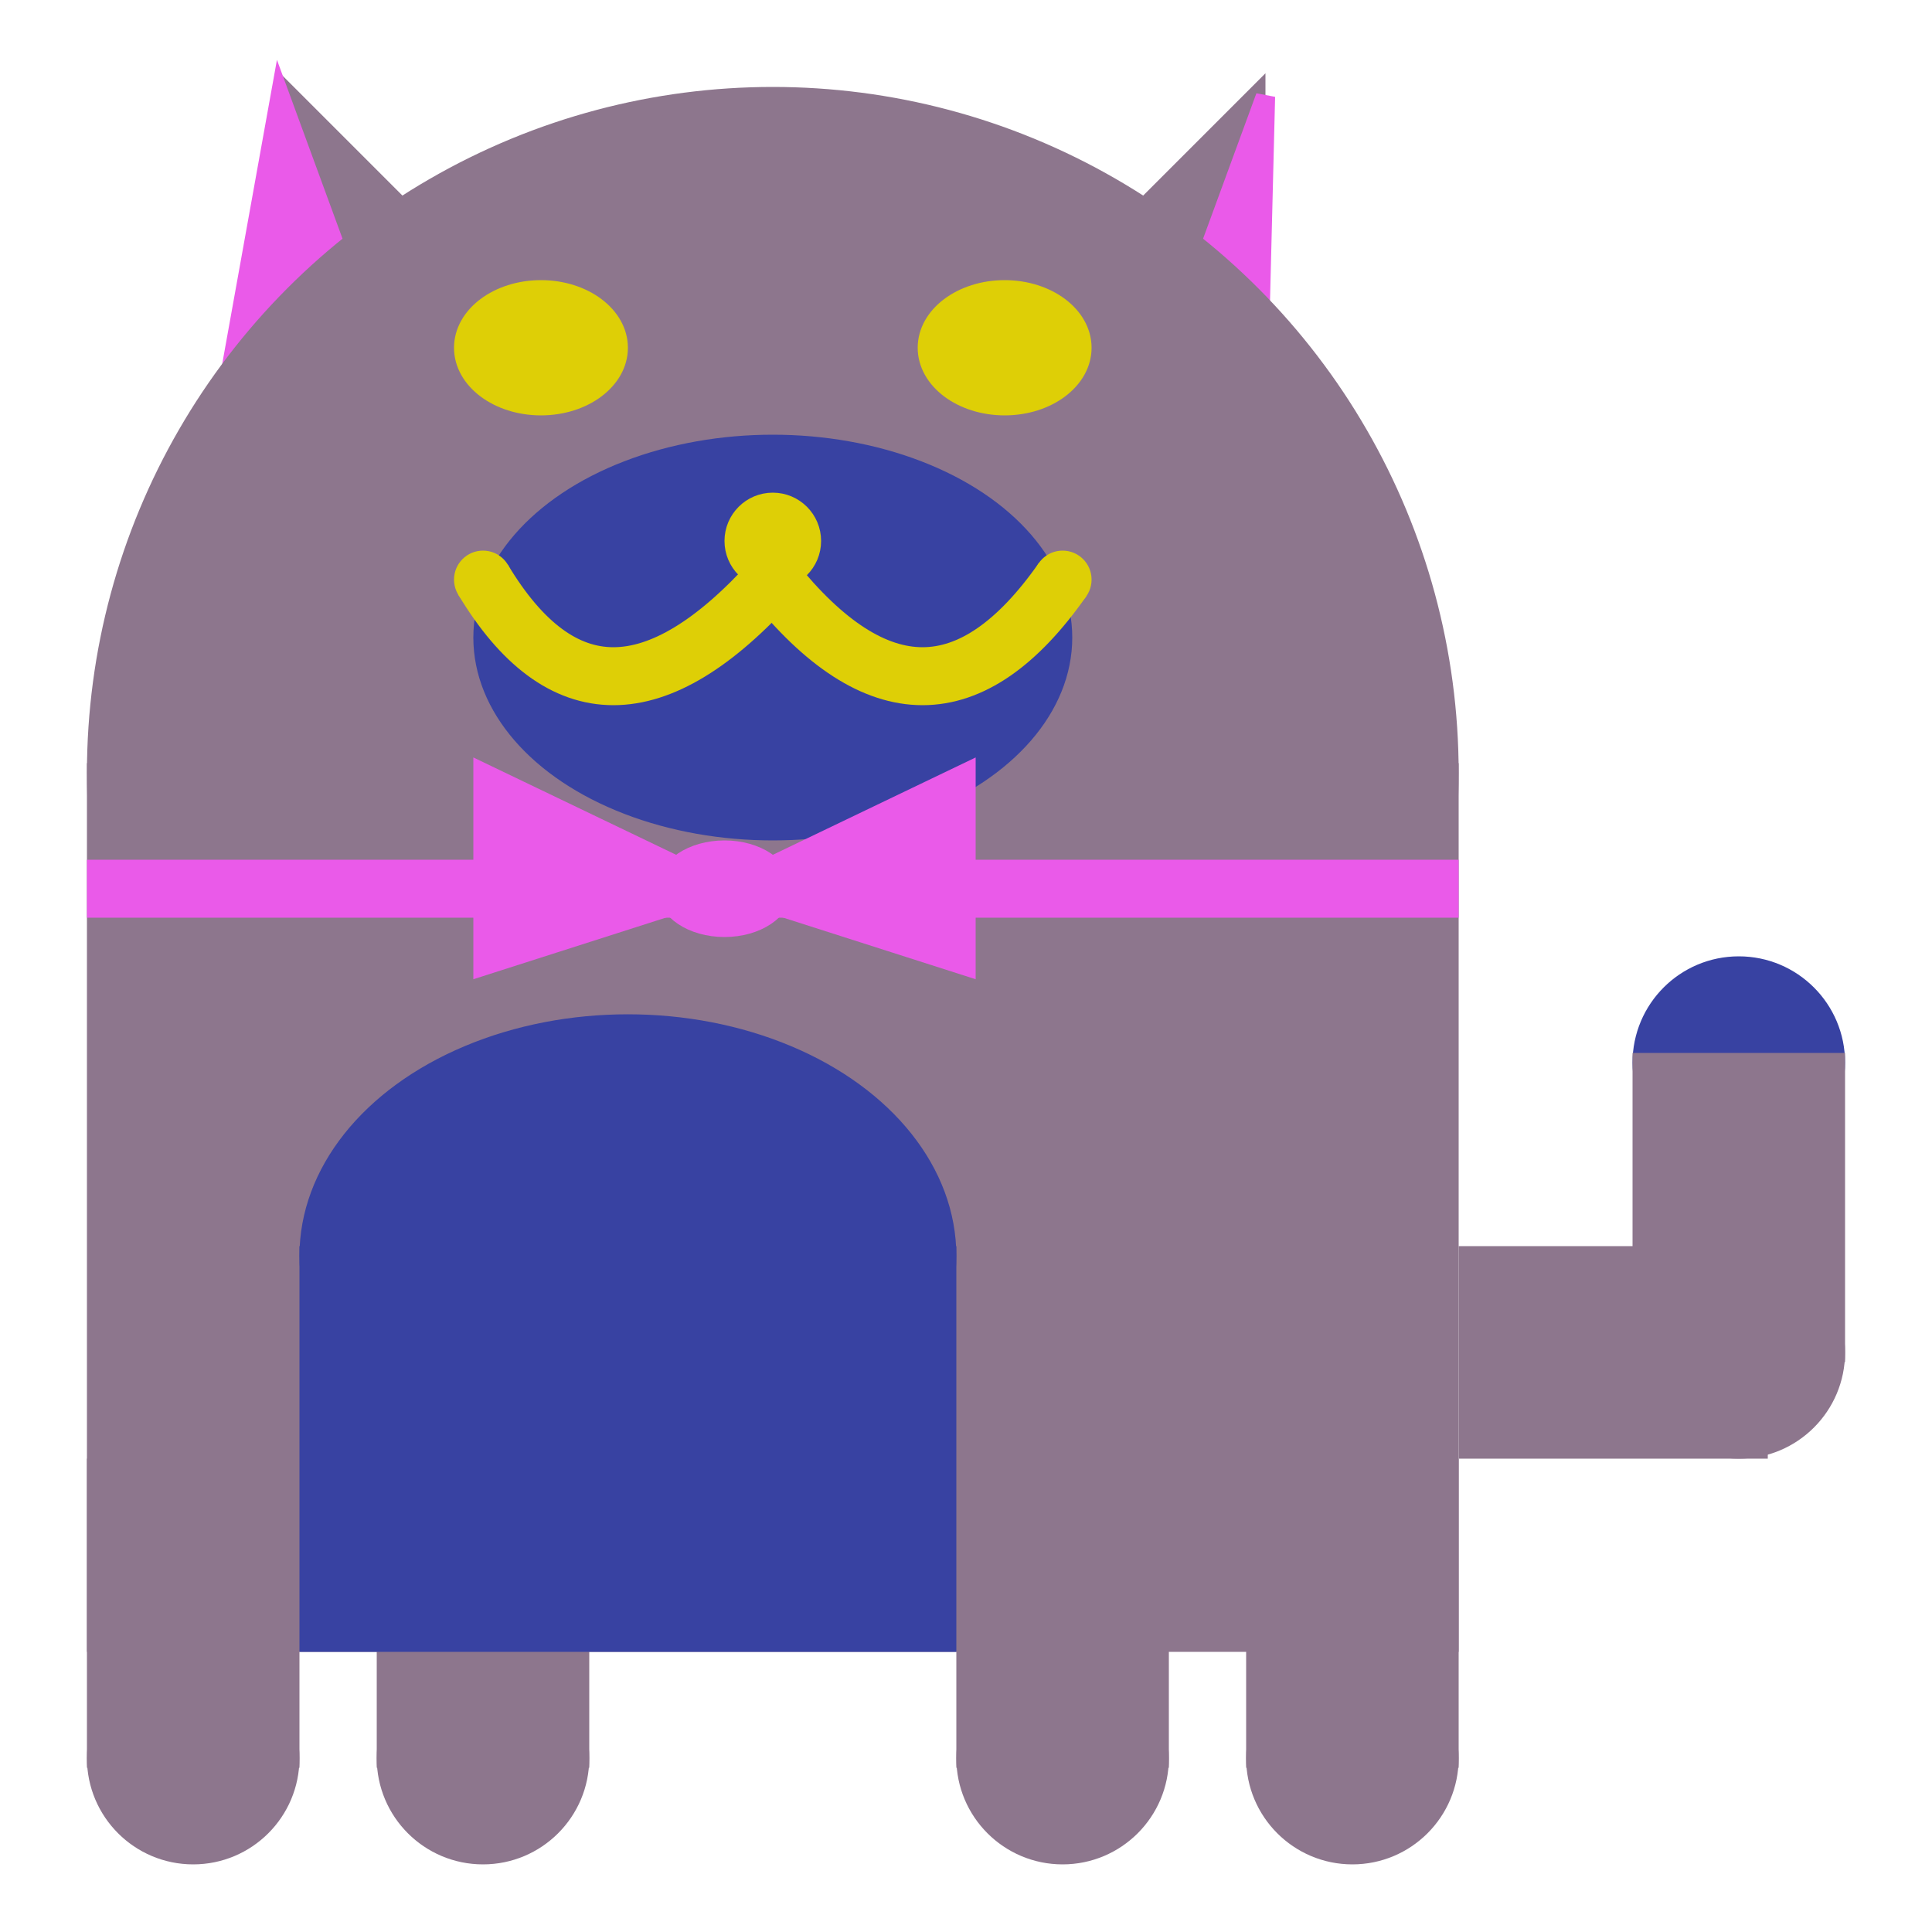 <svg viewBox="0 0 100 100" xmlns="http://www.w3.org/2000/svg">
<polygon points="15,5 25,15 15,25" stroke="rgb(141, 118, 141)" fill="rgb(141, 118, 141)"/>
<polygon points="14.5,5 20,20 10,30" stroke="rgb(234, 90, 233)" fill="rgb(234, 90, 233)"/>
<polygon points="65,5 55,15 65,25" stroke="rgb(141, 118, 141)" fill="rgb(141, 118, 141)"/>
<polygon points="65.5,5 65,25 60,20" stroke="rgb(234, 90, 233)" fill="rgb(234, 90, 233)"/>
<circle cx="40" cy="40" r="35" stroke="rgb(141, 118, 141)" fill="rgb(141, 118, 141)"/>
<rect x="5" y="40" width="70" height="45" stroke="rgb(141, 118, 141)" fill="rgb(141, 118, 141)"/>
<rect x="5" y="45" width="70" height="2" stroke="rgb(234, 90, 233)" fill="rgb(234, 90, 233)"/>
<circle cx="10" cy="91" r="5" stroke="rgb(141, 118, 141)" fill="rgb(141, 118, 141)"/>
<circle cx="25" cy="91" r="5" stroke="rgb(141, 118, 141)" fill="rgb(141, 118, 141)"/>
<circle cx="55" cy="91" r="5" stroke="rgb(141, 118, 141)" fill="rgb(141, 118, 141)"/>
<circle cx="70" cy="91" r="5" stroke="rgb(141, 118, 141)" fill="rgb(141, 118, 141)"/>
<rect x="5" y="76" width="10" height="15" stroke="rgb(141, 118, 141)" fill="rgb(141, 118, 141)"/>
<rect x="20" y="76" width="10" height="15" stroke="rgb(141, 118, 141)" fill="rgb(141, 118, 141)"/>
<rect x="50" y="76" width="10" height="15" stroke="rgb(141, 118, 141)" fill="rgb(141, 118, 141)"/>
<rect x="65" y="76" width="10" height="15" stroke="rgb(141, 118, 141)" fill="rgb(141, 118, 141)"/>
<circle cx="90" cy="55" r="5" stroke="rgb(56, 66, 162)" fill="rgb(56, 66, 162)"/>
<rect x="76" y="65" width="15" height="10" stroke="rgb(141, 118, 141)" fill="rgb(141, 118, 141)"/>
<circle cx="90" cy="70" r="5" stroke="rgb(141, 118, 141)" fill="rgb(141, 118, 141)"/>
<rect x="85" y="55" width="10" height="15" stroke="rgb(141, 118, 141)" fill="rgb(141, 118, 141)"/>
<rect x="16" y="65" width="33" height="20" stroke="rgb(56, 66, 162)" fill="rgb(56, 66, 162)"/>
<ellipse cx="32.5" cy="65" rx="16.5" ry="12" stroke="rgb(56, 66, 162)" fill="rgb(56, 66, 162)" />
<ellipse cx="28" cy="18" rx="4" ry="3" stroke="rgb(222, 207, 6)" fill="rgb(222, 207, 6)" />
<ellipse cx="52" cy="18" rx="4" ry="3" stroke="rgb(222, 207, 6)" fill="rgb(222, 207, 6)" />
<ellipse cx="40" cy="33" rx="15" ry="10" stroke="rgb(56, 66, 162)" fill="rgb(56, 66, 162)" />
<path d="M 40 30 q 8 10 15 0" stroke="rgb(222, 207, 6)" stroke-width="3" fill="none" />
<circle cx="40" cy="28" r="2" stroke="rgb(222, 207, 6)" fill="rgb(222, 207, 6)"/>
<path d="M 25 30 q 6 10 15 0" stroke="rgb(222, 207, 6)" stroke-width="3" fill="none" />
<circle cx="25" cy="30" r="1" stroke="rgb(222, 207, 6)" fill="rgb(222, 207, 6)"/>
<circle cx="55" cy="30" r="1" stroke="rgb(222, 207, 6)" fill="rgb(222, 207, 6)"/>
<polygon points="37.5,46 25,40 25,50" stroke="rgb(234, 90, 233)" fill="rgb(234, 90, 233)"/>
<polygon points="37.5,46 50,40 50,50" stroke="rgb(234, 90, 233)" fill="rgb(234, 90, 233)"/>
<ellipse cx="37.5" cy="46" rx="3" ry="2" stroke="rgb(234, 90, 233)" fill="rgb(234, 90, 233)" />
</svg>